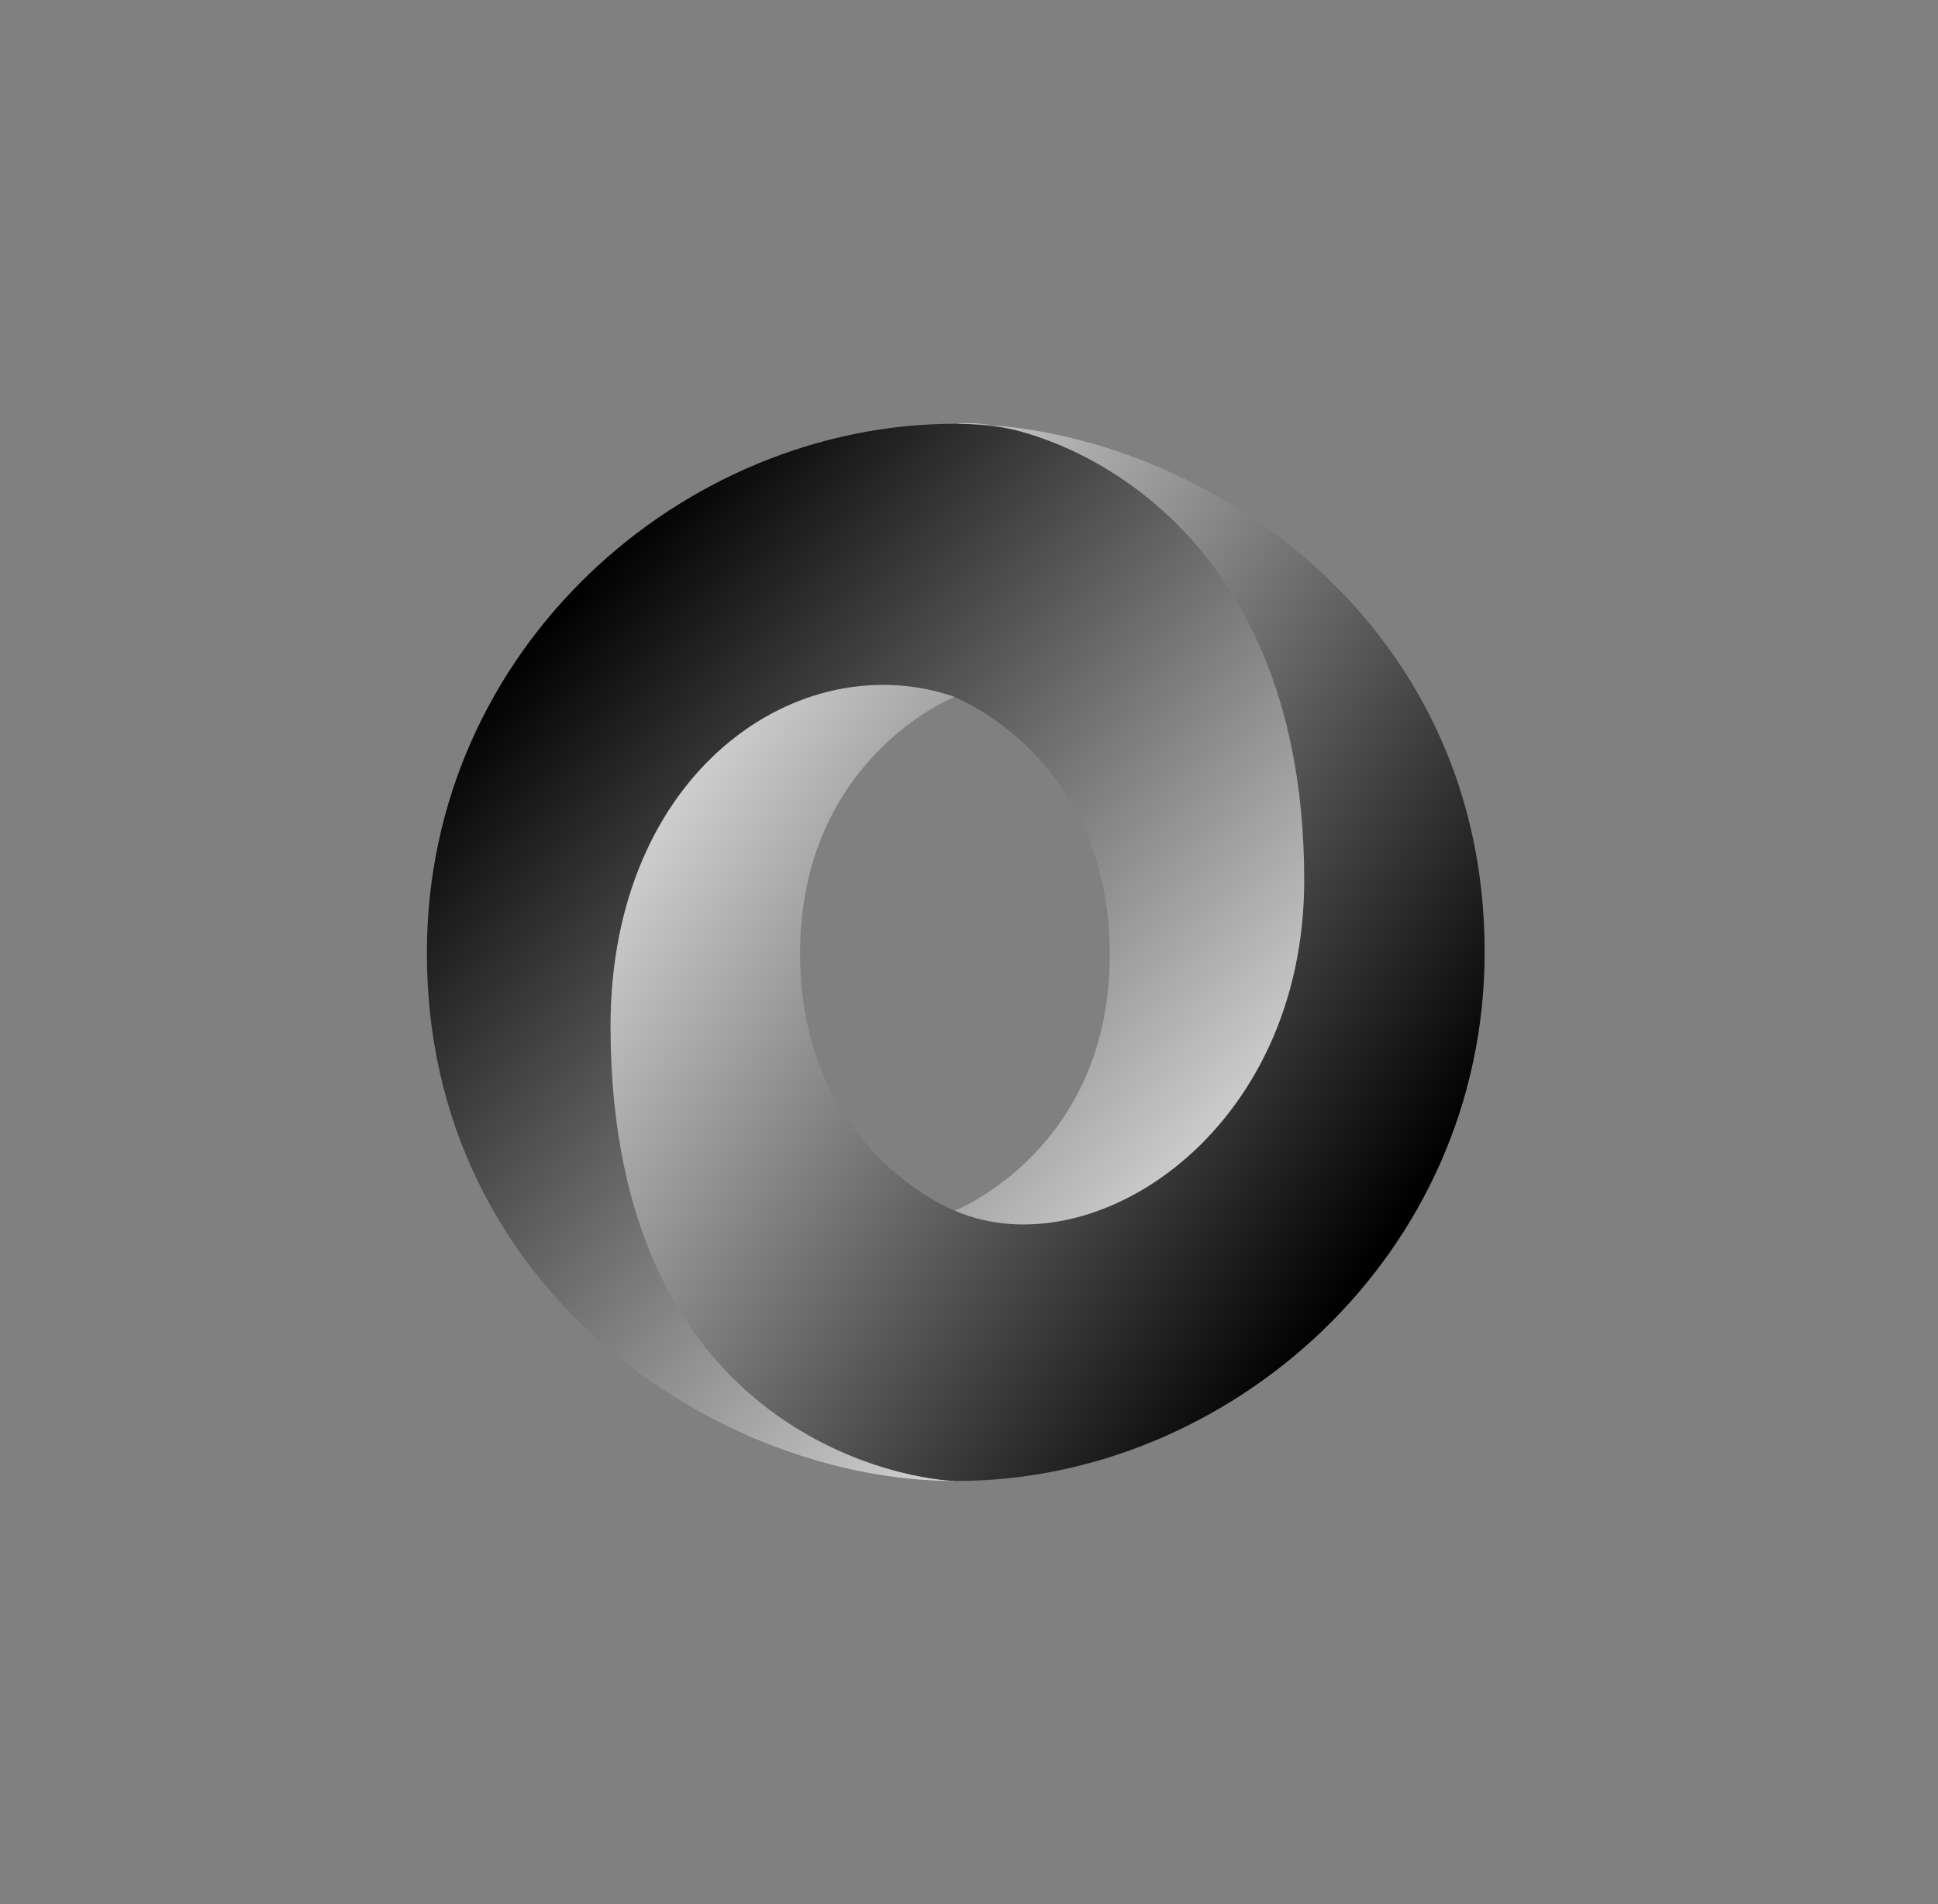 <svg width="57" height="56" viewBox="0 0 57 56" fill="none" xmlns="http://www.w3.org/2000/svg">
<rect x="0" y="0" width="57" height="56" fill="#808080" stroke="none"/>
<path d="M28.084 35.603C34.967 44.986 41.703 32.984 41.693 25.766C41.682 17.233 33.032 12.464 28.079 12.464C20.127 12.464 12.555 19.035 12.555 28.026C12.555 38.02 21.235 43.556 28.079 43.556C26.53 43.333 21.369 42.227 21.3 30.34C21.253 22.3 23.922 19.088 28.067 20.501C28.16 20.535 32.64 22.302 32.64 28.075C32.64 33.822 28.084 35.603 28.084 35.603V35.603Z" fill="url(#paint0_linear_179_759)"/>
<path d="M28.076 20.494C23.528 18.927 17.957 22.675 17.957 30.183C17.957 42.443 27.041 43.555 28.143 43.555C36.094 43.555 43.666 36.984 43.666 27.993C43.666 17.999 34.986 12.464 28.143 12.464C30.038 12.201 38.359 14.515 38.359 25.887C38.359 33.304 32.146 37.341 28.105 35.616C28.012 35.582 23.532 33.815 23.532 28.043C23.532 22.295 28.076 20.494 28.076 20.494Z" fill="url(#paint1_linear_179_759)"/>
<defs>
<linearGradient id="paint0_linear_179_759" x1="17.156" y1="17.046" x2="40.396" y2="37.457" gradientUnits="userSpaceOnUse">
<stop/>
<stop offset="1" stop-color="white"/>
</linearGradient>
<linearGradient id="paint1_linear_179_759" x1="39.073" y1="38.962" x2="13.92" y2="21.785" gradientUnits="userSpaceOnUse">
<stop/>
<stop offset="1" stop-color="white"/>
</linearGradient>
</defs>
</svg>
